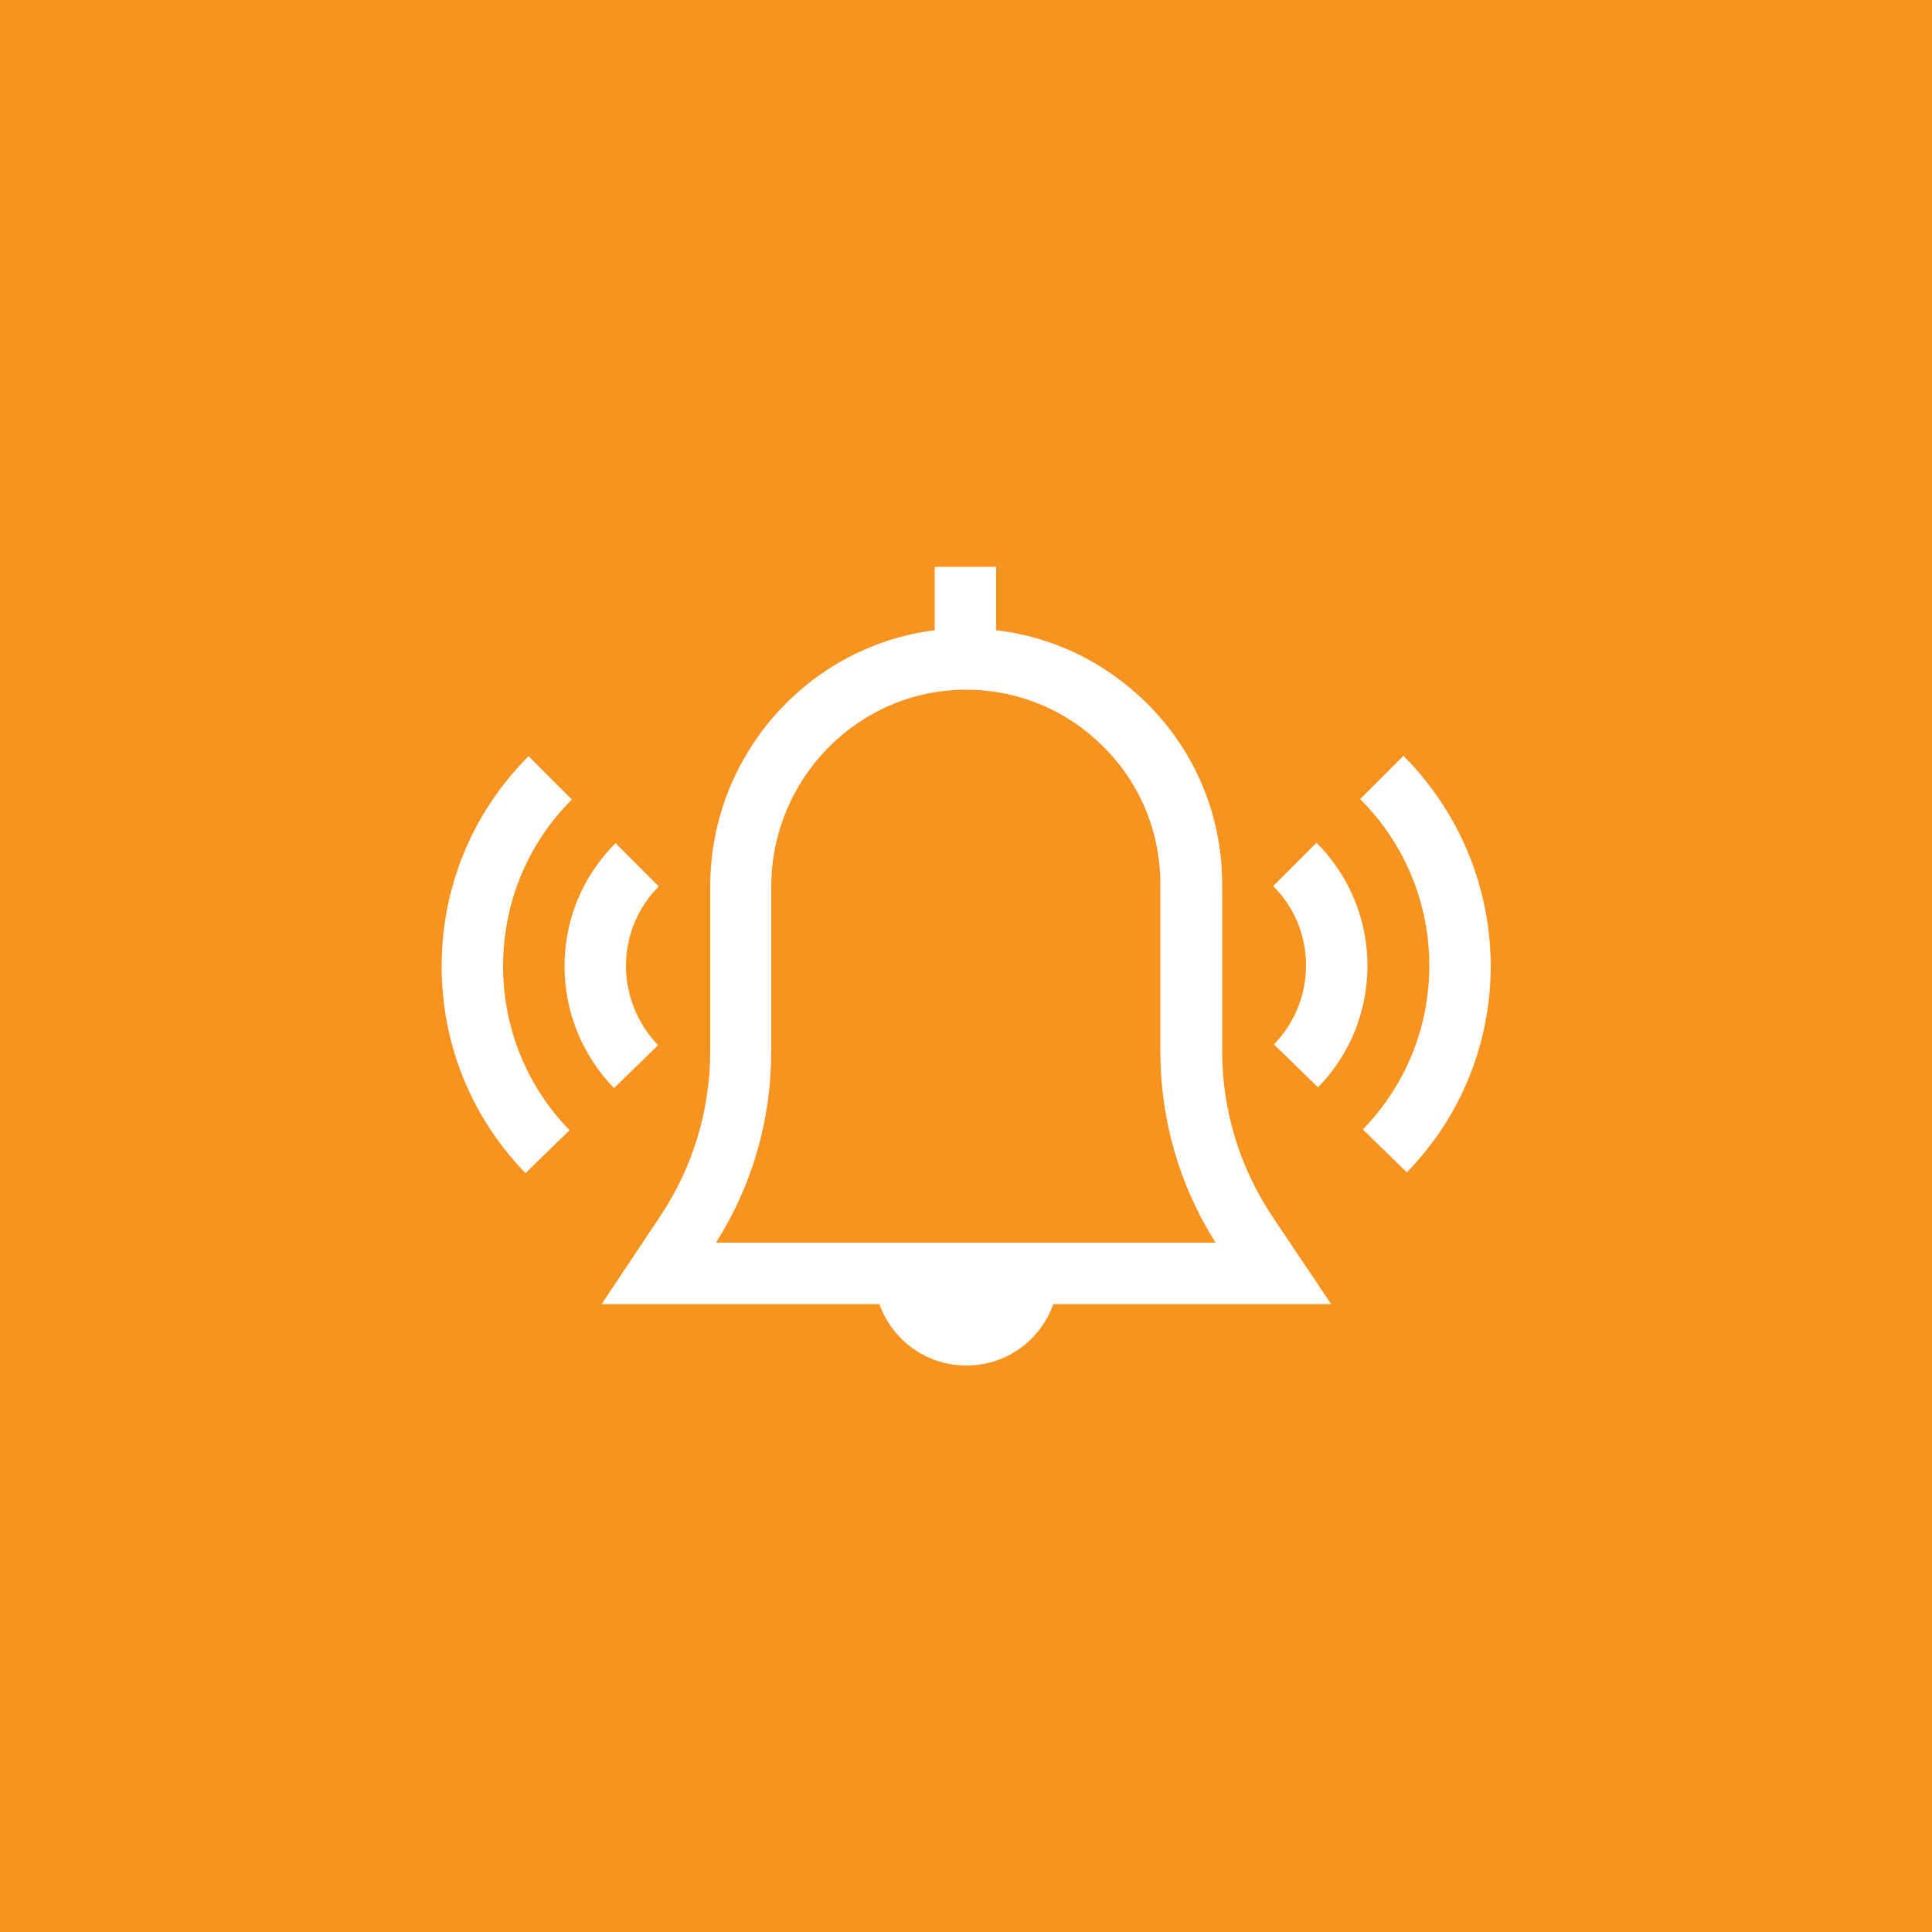 <?xml version="1.0" encoding="utf-8"?>
<!-- Generator: Adobe Illustrator 23.0.3, SVG Export Plug-In . SVG Version: 6.00 Build 0)  -->
<svg version="1.0" id="Livello_1" xmlns="http://www.w3.org/2000/svg" xmlns:xlink="http://www.w3.org/1999/xlink" x="0px" y="0px"
	 viewBox="0 0 50 50" enable-background="new 0 0 50 50" xml:space="preserve">
<g>
	<rect fill="#F7931E" width="50" height="50"/>
	<g>
		<g>
			<g>
				<path fill="#FFFFFF" d="M32.92,31.47c-0.84-1.27-1.29-2.74-1.29-4.26v-4.32c0-1.77-0.69-3.44-1.95-4.69
					c-1.07-1.06-2.43-1.72-3.9-1.89v-1.64h-1.59v1.64c-3.27,0.41-5.81,3.23-5.81,6.64v4.26c0,1.52-0.45,3-1.29,4.26l-1.52,2.28h7.19
					c0.33,0.93,1.21,1.59,2.25,1.59c1.04,0,1.92-0.66,2.25-1.59h7.19L32.92,31.47z M18.53,32.16c0.94-1.48,1.43-3.19,1.43-4.95
					v-4.26c0-2.8,2.25-5.09,5.02-5.1c0.01,0,0.01,0,0.02,0c1.34,0,2.6,0.52,3.55,1.47c0.96,0.95,1.48,2.22,1.48,3.57v4.32
					c0,1.76,0.49,3.47,1.43,4.95H18.53z"/>
			</g>
		</g>
		<g>
			<g>
				<path fill="#FFFFFF" d="M36.32,19.56l-1.12,1.12c1.15,1.15,1.79,2.68,1.79,4.31c0,1.59-0.61,3.1-1.72,4.24l1.14,1.11
					c1.4-1.44,2.17-3.34,2.17-5.35C38.57,22.95,37.77,21.02,36.32,19.56z"/>
			</g>
		</g>
		<g>
			<g>
				<path fill="#FFFFFF" d="M34.07,21.81l-1.12,1.12c0.55,0.55,0.85,1.28,0.85,2.06c0,0.77-0.3,1.49-0.83,2.04l1.14,1.11
					c0.83-0.85,1.28-1.97,1.28-3.15C35.39,23.8,34.92,22.66,34.07,21.81z"/>
			</g>
		</g>
		<g>
			<g>
				<path fill="#FFFFFF" d="M14.8,20.69l-1.12-1.12c-1.45,1.45-2.25,3.38-2.25,5.44c0,2.01,0.77,3.91,2.17,5.35l1.14-1.11
					c-1.11-1.14-1.72-2.65-1.72-4.24C13.02,23.37,13.65,21.84,14.8,20.69z"/>
			</g>
		</g>
		<g>
			<g>
				<path fill="#FFFFFF" d="M17.05,22.94l-1.12-1.12c-0.85,0.85-1.32,1.98-1.32,3.19c0,1.18,0.46,2.3,1.28,3.15l1.14-1.11
					C16.5,26.49,16.2,25.77,16.2,25C16.2,24.22,16.5,23.49,17.05,22.94z"/>
			</g>
		</g>
	</g>
</g>
</svg>
